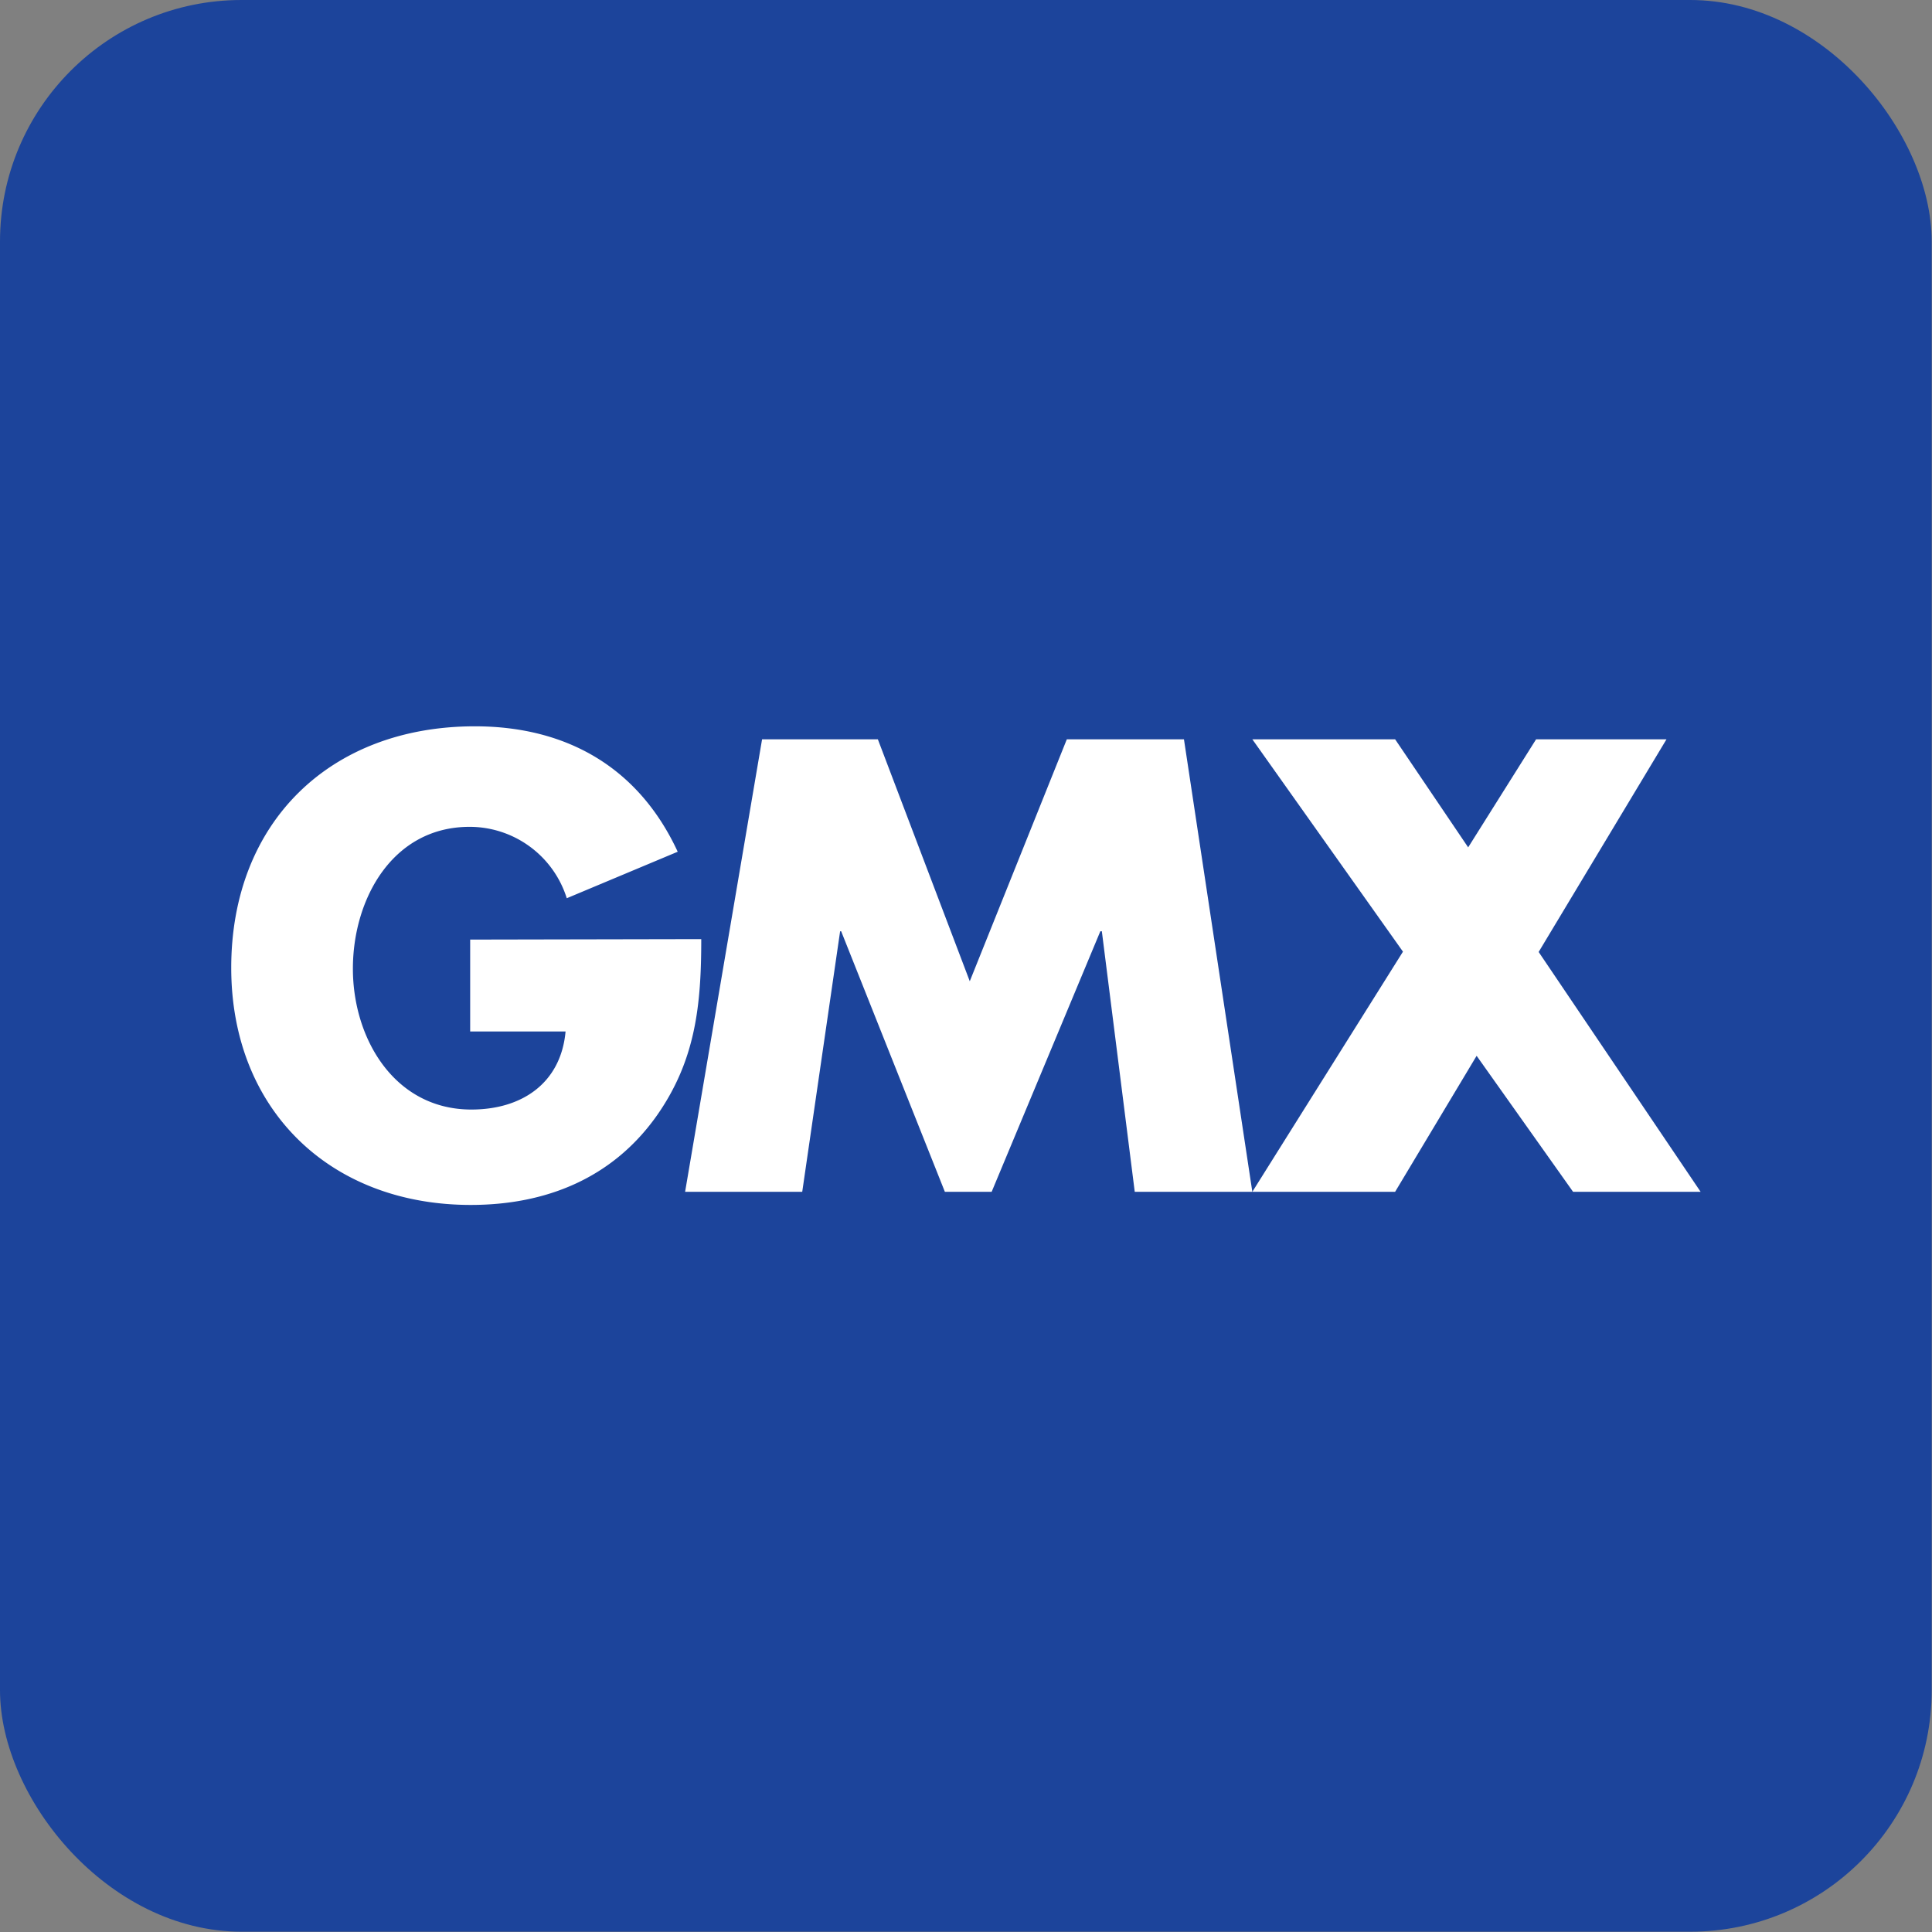 <svg id="Ebene_1" data-name="Ebene 1" xmlns="http://www.w3.org/2000/svg" width="128" height="128" viewBox="0 0 128 128"><rect x="0" y="0" width="128" height="128" fill="#808080" stroke="none"/><defs><style>.cls-1{fill:#1c449b}.cls-2{fill:#fff}</style></defs><title>Vektor-Smartobjekt4</title><rect class="cls-1" width="127.98" height="127.98" rx="16" ry="16"/><path id="X" class="cls-2" d="M101.94 63.07l8.47-14.09h-8.64l-4.5 7.16-4.84-7.16h-9.46l9.98 14.07-9.98 15.91h9.46l5.4-9.01 6.39 9.01h8.45l-10.73-15.89z"/><path id="M" class="cls-2" d="M70.68 48.98l-6.43 16.03-6.09-16.03h-7.67l-5.1 29.98h7.76l2.51-17.26h.07l6.87 17.26h3.1l7.2-17.26h.1l2.18 17.26h7.79l-4.53-29.98h-7.76z"/><path id="G" class="cls-2" d="M31.15 62.25v6.09h6.32c-.31 3.42-2.89 5.17-6.24 5.17-5.09 0-7.85-4.69-7.85-9.33s2.64-9.4 7.73-9.4a6.75 6.75 0 0 1 6.44 4.73l7.35-3.08c-2.57-5.55-7.32-8.31-13.44-8.31-9.59 0-16.14 6.36-16.14 16 0 9.36 6.51 15.71 15.87 15.71 5 0 9.36-1.78 12.27-5.84 2.64-3.71 3-7.42 3-11.77z"/></svg>